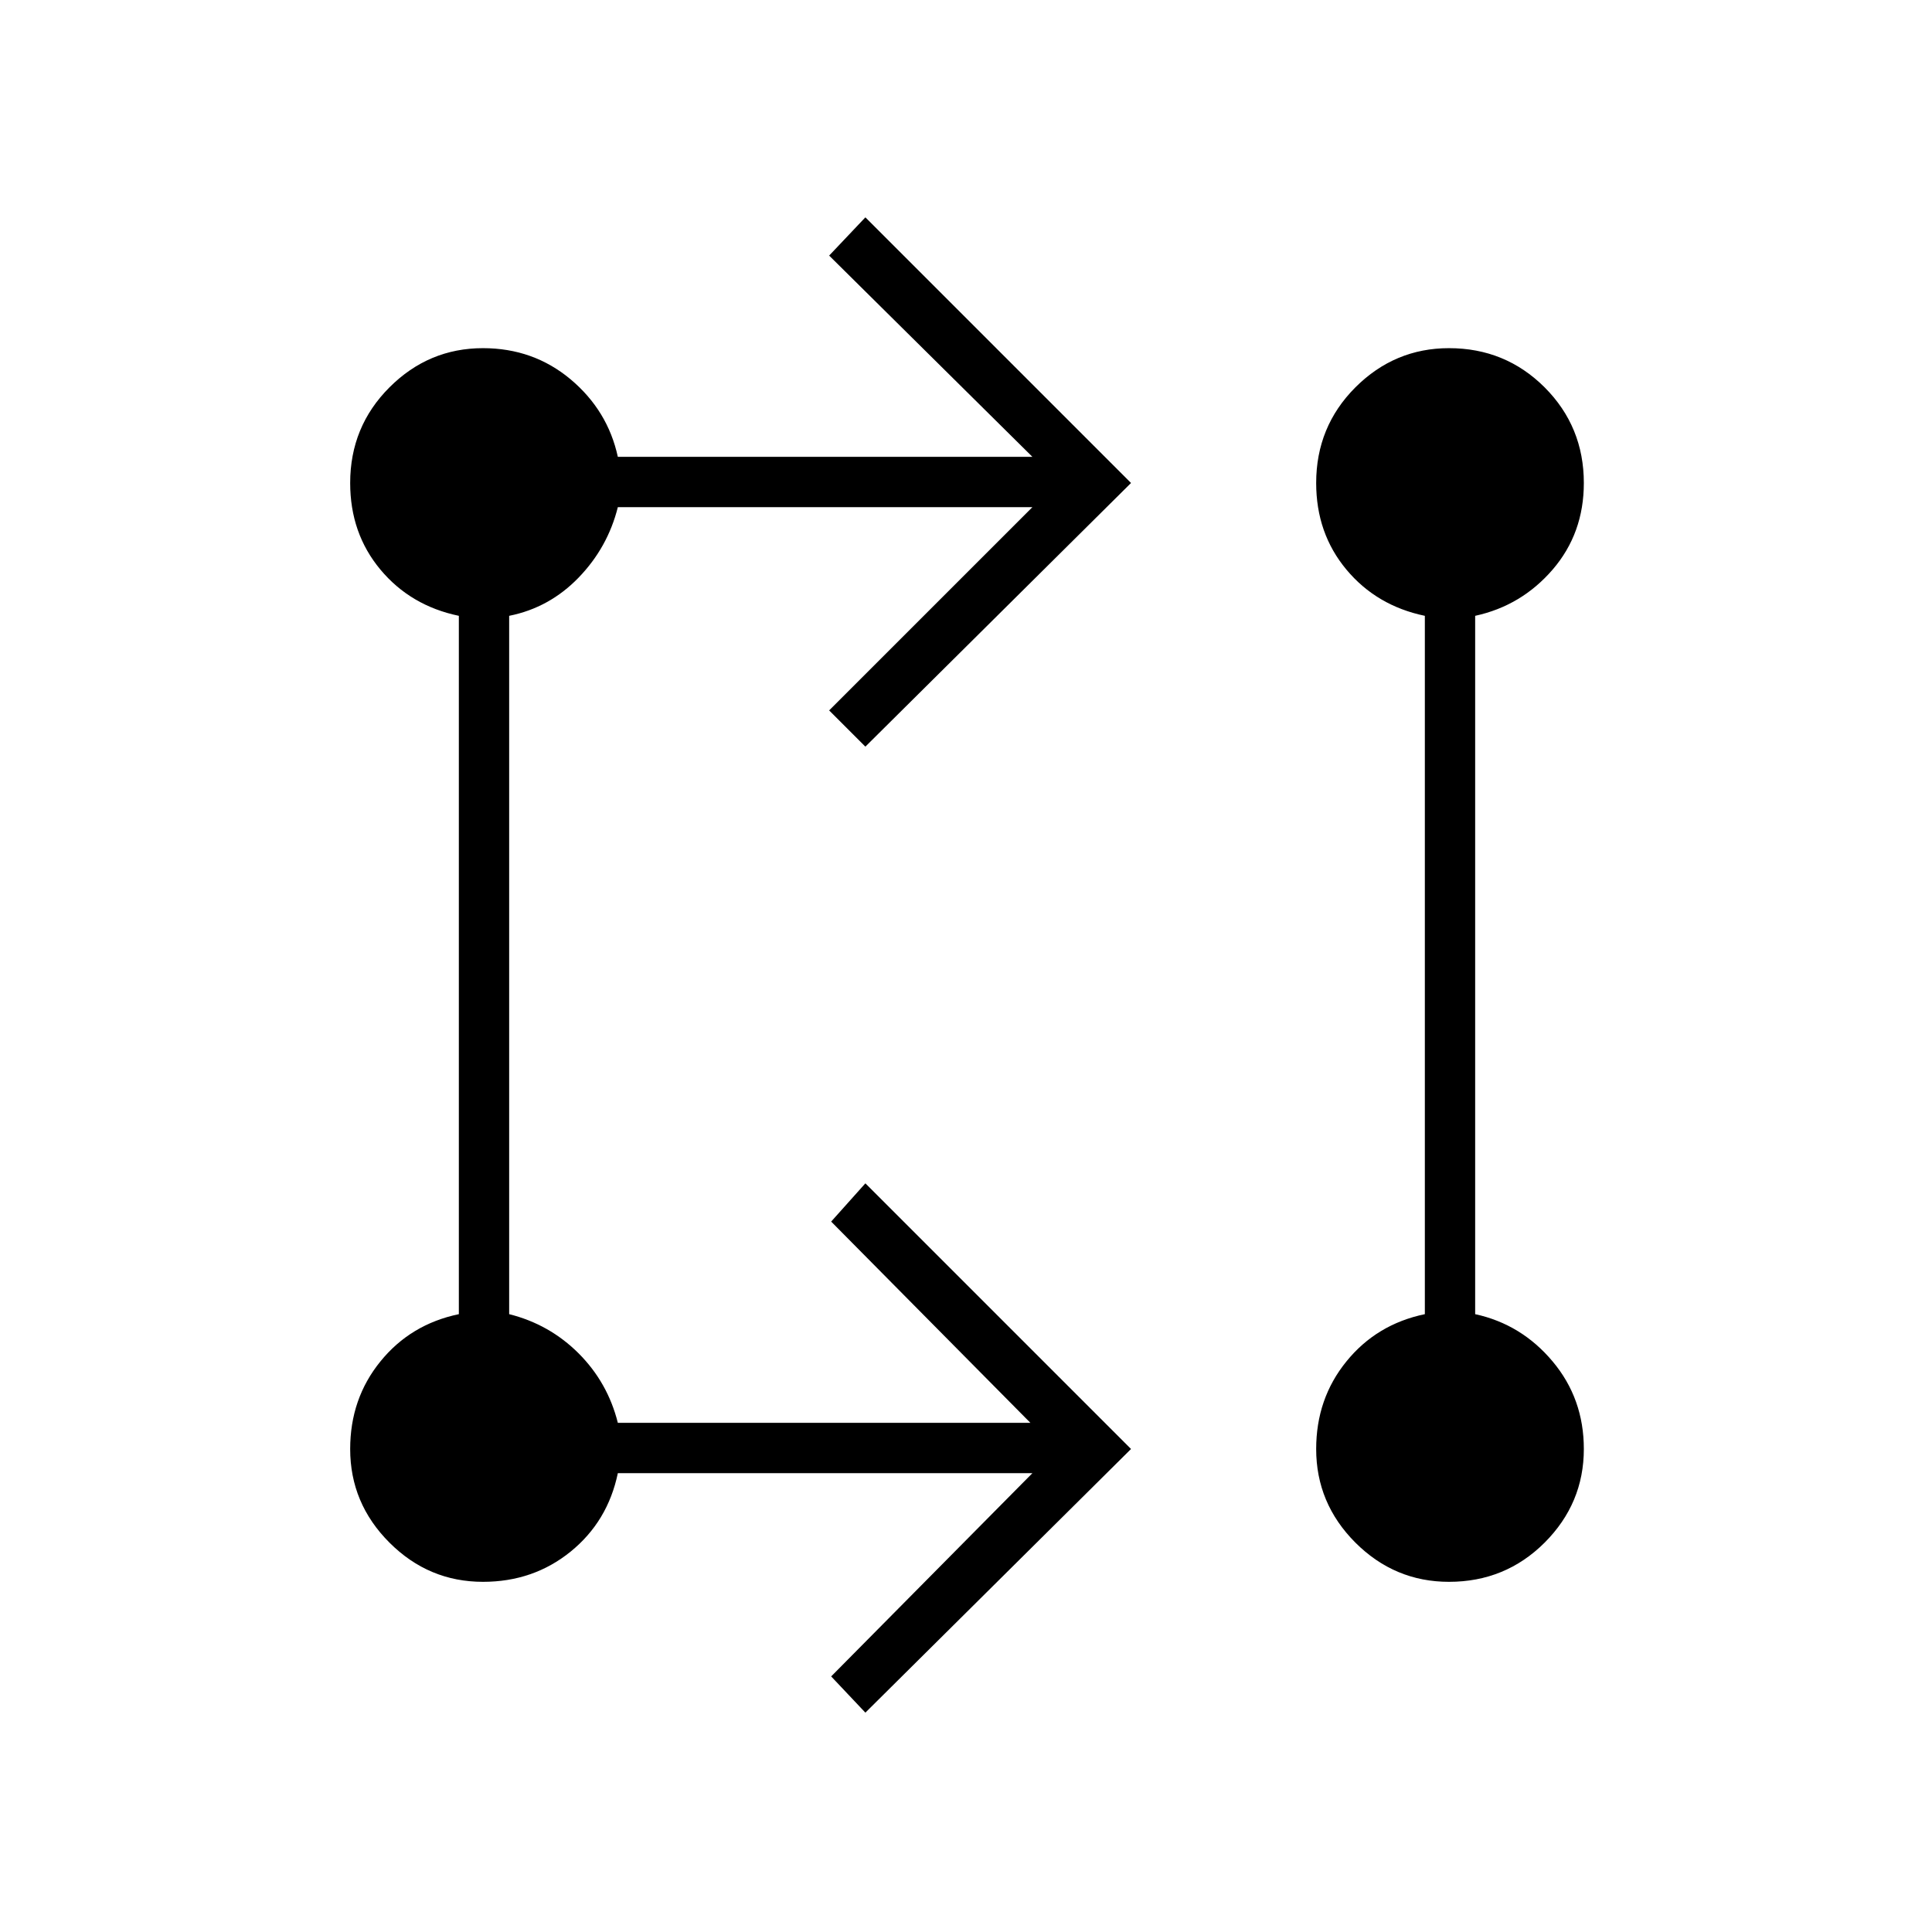 <svg xmlns="http://www.w3.org/2000/svg" height="24" width="24"><path d="m10.75 21.275-.425-.45 2.5-2.525h-5.15q-.125.6-.587.975-.463.375-1.088.375-.675 0-1.162-.487Q4.35 18.675 4.35 18q0-.625.375-1.087.375-.463.975-.588V7.65q-.6-.125-.975-.575Q4.35 6.625 4.35 6q0-.7.488-1.188.487-.487 1.162-.487.625 0 1.088.387.462.388.587.963h5.15l-2.525-2.5.45-.475 3.3 3.3-3.3 3.275-.45-.45L12.825 6.3h-5.15q-.125.5-.487.875-.363.375-.863.475v8.675q.5.125.863.487.362.363.487.863H12.8l-2.475-2.5.425-.475 3.3 3.3ZM18 19.65q-.675 0-1.163-.487-.487-.488-.487-1.163 0-.625.375-1.087.375-.463.975-.588V7.65q-.6-.125-.975-.575-.375-.45-.375-1.075 0-.7.487-1.188.488-.487 1.163-.487.7 0 1.188.487.487.488.487 1.188 0 .625-.387 1.075-.388.45-.963.575v8.675q.575.125.963.588.387.462.387 1.087 0 .675-.487 1.163-.488.487-1.188.487Z"/></svg>